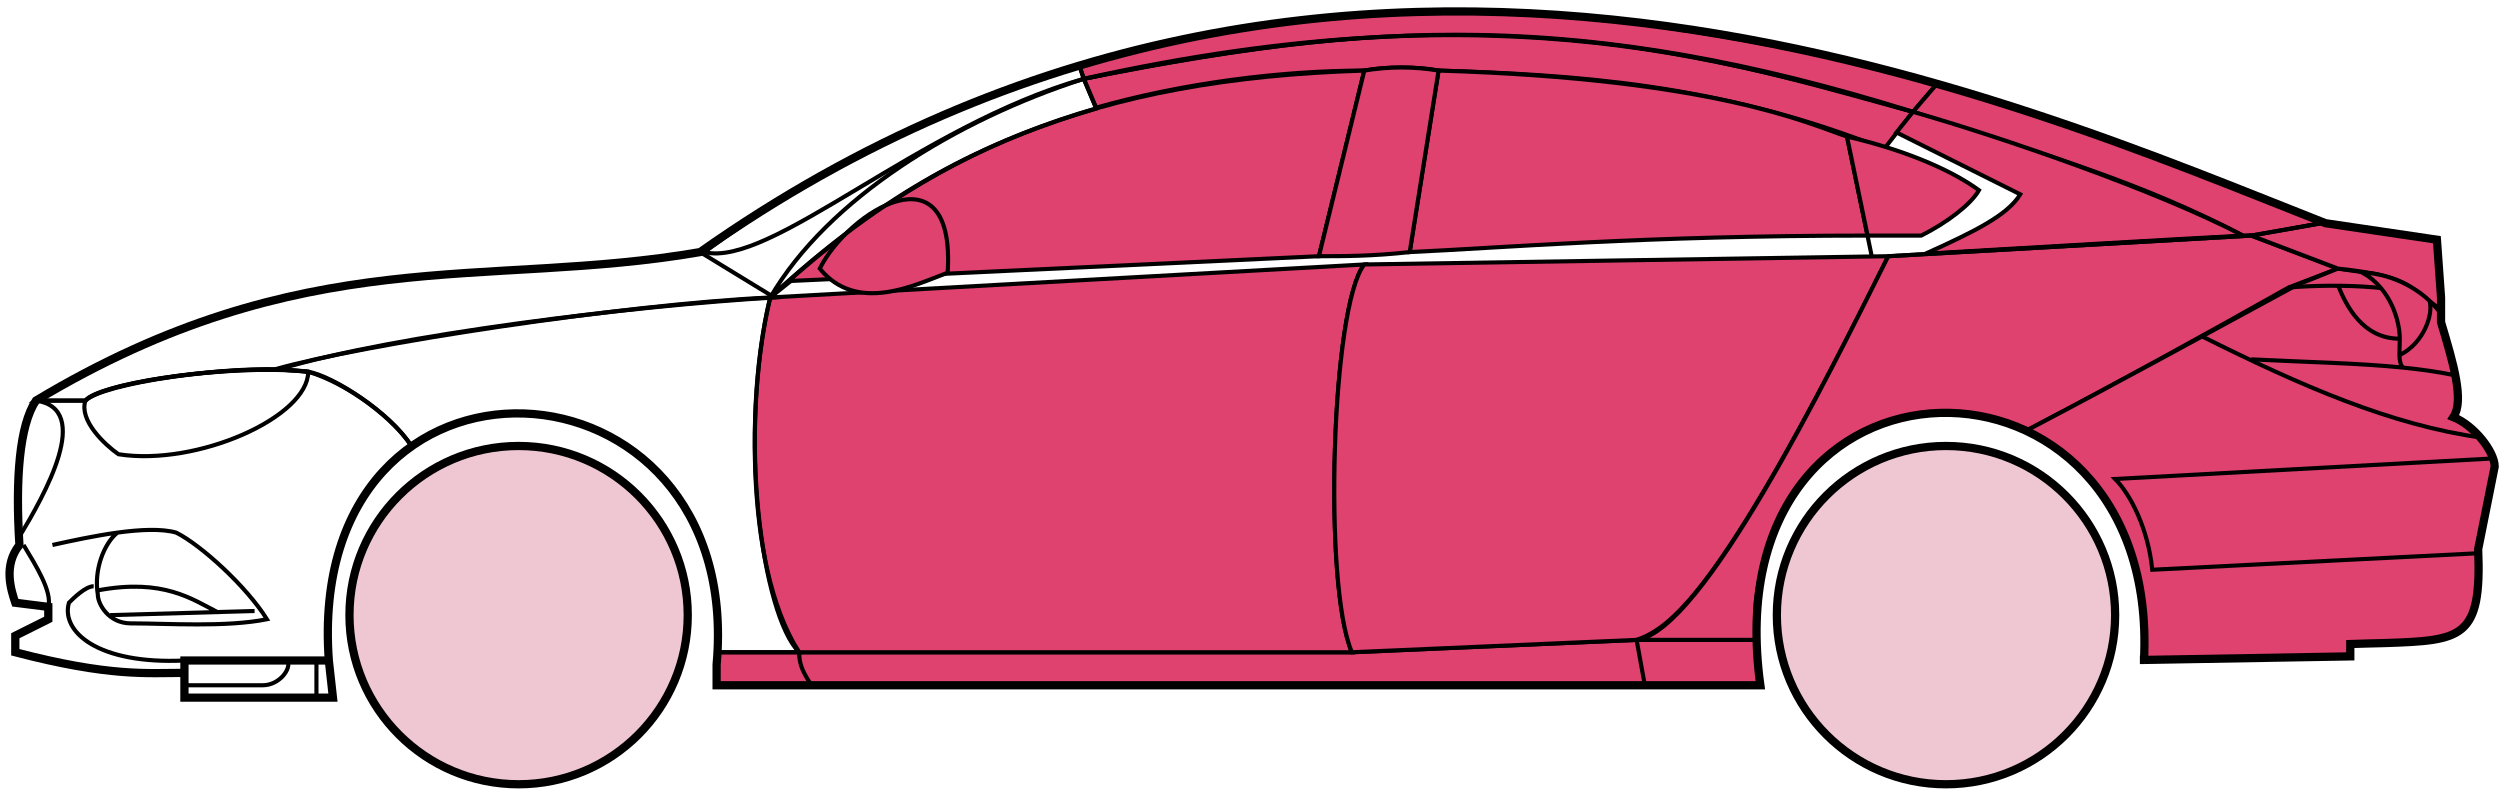 <svg width="303" height="96" viewBox="0 0 303 96" fill="none" xmlns="http://www.w3.org/2000/svg">
<circle cx="62.855" cy="74.553" r="20.5" fill="#EFC7D3" stroke="black"/>
<circle cx="235.854" cy="74.553" r="20.5" fill="#EFC7D3" stroke="black"/>
<path d="M132.853 13.053L131.353 9.553C171.353 1.553 192.853 2.053 231.853 13.553L228.353 18.053C208.353 10.053 190.353 9.053 174.353 8.553C171.853 8.053 167.853 8.053 165.353 8.553C155.353 8.553 143.353 10.053 132.853 13.053Z" fill="#E0426F" stroke="black" stroke-width="0.5"/>
<path d="M131.353 9.553L130.853 8.053C166.853 -2.947 199.353 1.053 234.853 10.053L231.853 13.553C191.853 1.053 165.853 2.553 131.353 9.553Z" fill="#E0426F" stroke="black" stroke-width="0.5"/>
<path d="M131.353 9.553C182.853 -1.947 211.353 8.053 231.853 13.553" stroke="black" stroke-width="0.5"/>
<path d="M170.854 30.553L174.354 8.553C207.854 9.553 219.354 15.053 223.854 16.553L226.337 28.553C199.347 28.554 181.852 30.053 170.854 30.553Z" fill="#E0426F"/>
<path d="M226.854 31.053L223.854 16.553C219.354 15.053 207.854 9.553 174.354 8.553L170.854 30.553C181.854 30.053 199.354 28.553 226.354 28.553" stroke="black" stroke-width="0.5"/>
<path d="M165.354 8.553C132.354 9.553 112.354 18.553 93.355 36.053L95.855 34.053L159.854 31.053L165.354 8.553Z" fill="#E0426F" stroke="black" stroke-width="0.5"/>
<path d="M239.853 23.053C236.186 20.386 230.353 18.053 223.853 16.553L226.353 28.553H232.853C235.853 27.053 238.853 24.822 239.853 23.053Z" fill="#E0426F" stroke="black" stroke-width="0.5"/>
<path d="M96.855 79.053H163.854L198.354 77.553H212.854L213.354 83.053H199.354H98.355H86.855V79.053H96.855Z" fill="#E0426F"/>
<path d="M96.855 79.053H163.854L198.354 77.553M96.855 79.053C96.855 80.553 97.355 81.553 98.355 83.053M96.855 79.053H86.855V83.053H98.355M198.354 77.553L199.354 83.053M198.354 77.553H212.854L213.354 83.053H199.354M199.354 83.053H98.355" stroke="black" stroke-width="0.5"/>
<path d="M96.854 79.053C92.355 74.553 89.355 52.553 93.354 36.053L165.354 32.053C161.354 37.053 160.354 71.053 163.854 79.053H96.854Z" fill="#E0426F" stroke="black" stroke-width="0.5"/>
<path d="M228.854 31.053L165.354 32.053C161.355 37.053 160.355 71.053 163.854 79.053L198.354 77.553C202.854 76.053 209.354 70.553 228.854 31.053Z" fill="#E0426F" stroke="black" stroke-width="0.5"/>
<path d="M170.854 30.553C166.354 31.053 162.854 31.053 159.854 31.053L165.354 8.553C168.354 8.053 171.354 8.053 174.354 8.553L170.854 30.553Z" fill="#E0426F" stroke="black" stroke-width="0.5"/>
<path d="M99.355 32.553C103.854 38.053 110.854 34.553 114.854 33.053C115.854 17.553 102.854 25.553 99.355 32.553Z" fill="#E0426F" stroke="black" stroke-width="0.5"/>
<path d="M234.853 10.053L231.853 13.553C248.853 19.053 259.353 22.053 271.853 28.553H273.353L281.353 27.053C266.353 20.553 258.853 18.053 234.853 10.053Z" fill="#E0426F" stroke="black" stroke-width="0.5"/>
<path d="M271.853 28.553C261.353 23.053 242.353 16.553 231.853 13.553L229.853 16.053L244.853 23.553C243.353 26.053 239.353 28.053 233.353 30.753C245.353 30.053 262.353 29.053 271.853 28.553Z" fill="#E0426F" stroke="black" stroke-width="0.5"/>
<path d="M277.354 34.853L283.353 32.553L272.854 28.553L228.854 31.053C221.354 46.053 206.354 76.553 198.354 77.553H212.854C211.354 66.553 220.854 43.053 245.854 52.053C256.354 46.553 266.354 41.053 277.354 34.853Z" fill="#E0426F" stroke="black" stroke-width="0.5"/>
<path d="M278.353 34.553C266.353 41.053 256.353 46.553 245.853 52.053C250.353 55.053 260.853 61.053 259.853 80.053L284.853 79.553V78.053C293.353 77.053 301.853 80.553 300.353 66.553L302.353 56.553C302.353 55.053 299.853 51.053 297.353 50.553C298.853 48.053 295.853 39.053 295.853 39.053V37.553L291.853 34.553L286.853 33.053L283.353 32.553L278.353 34.553Z" fill="#E0426F" stroke="black" stroke-width="0.5"/>
<path d="M281.353 27.053L272.853 28.553L283.353 32.553C292.853 33.553 291.851 35.053 295.847 37.473L295.353 29.053L281.353 27.053Z" fill="#E0426F"/>
<path d="M295.853 37.553L295.847 37.473M295.847 37.473L295.353 29.053L281.353 27.053L272.853 28.553L283.353 32.553C292.853 33.553 291.851 35.053 295.847 37.473Z" stroke="black" stroke-width="0.5"/>
<path d="M294.354 37.053C293.854 34.553 282.854 34.353 277.354 34.853" stroke="black" stroke-width="0.5"/>
<path d="M300.354 67.053L260.854 69.053C260.354 64.053 258.188 59.886 256.354 58.053L302.354 55.553M300.854 53.053C289.854 51.553 278.854 46.753 266.854 40.753M228.854 31.053L272.854 28.553L281.354 27.053" stroke="black" stroke-width="0.5"/>
<path d="M290.854 41.053C290.854 39.053 289.854 35.053 286.354 33.053C288.575 33.053 291.952 34.093 294.463 36.463C294.927 37.993 293.854 41.553 290.813 43.053C290.799 42.463 290.854 41.777 290.854 41.053Z" fill="#E0426F"/>
<path d="M272.854 43.553C279.85 43.903 285.867 44.008 291.248 44.553M297.854 45.553C295.751 45.102 293.558 44.787 291.248 44.553M295.854 38.053C295.437 37.468 294.967 36.939 294.463 36.463M291.248 44.553C290.921 44.208 290.827 43.685 290.813 43.053M290.813 43.053C290.799 42.463 290.854 41.777 290.854 41.053C290.854 39.053 289.854 35.053 286.354 33.053C288.575 33.053 291.952 34.093 294.463 36.463M290.813 43.053C293.854 41.553 294.927 37.993 294.463 36.463" stroke="black" stroke-width="0.5"/>
<path d="M290.854 41.053C286.354 41.053 284.354 37.053 283.354 34.553" stroke="black" stroke-width="0.5"/>
<path d="M132.853 13.153C119.353 17.153 107.353 23.053 93.353 36.053C100.353 24.053 115.853 14.553 131.353 9.553L132.853 13.153Z" stroke="black" stroke-width="0.5"/>
<path d="M131.353 9.553C111.353 15.227 93.353 32.553 85.353 30.553C98.353 21.053 114.353 12.553 130.853 8.053L131.353 9.553Z" stroke="black" stroke-width="0.5"/>
<path d="M10.353 48.553H4.353C1.853 52.553 1.853 62.553 2.353 66.053C0.853 67.053 0.853 71.553 1.853 73.053L5.853 73.553V75.053L1.853 77.053V79.053C5.853 80.053 14.353 82.053 22.353 81.553V80.053H39.853C39.187 71.553 40.853 61.053 49.853 54.053C47.353 50.053 40.353 45.553 37.353 45.053C27.353 44.053 12.353 46.553 10.353 48.553Z" stroke="black" stroke-width="0.5"/>
<path d="M93.355 36.053C75.521 36.886 43.855 41.753 33.355 44.753L37.355 45.053C42.355 46.553 47.855 50.886 49.855 54.053C62.853 44.553 88.353 51.553 86.853 79.053H96.853C89.853 68.053 90.853 46.053 93.355 36.053Z" stroke="black" stroke-width="0.5"/>
<path d="M10.352 48.553H4.353C36.853 29.053 58.853 35.053 84.853 30.553L93.853 36.053C76.853 37.053 47.852 40.553 33.852 44.753C25.852 44.553 11.852 46.553 10.352 48.553Z" stroke="black" stroke-width="0.5"/>
<path d="M37.354 45.053C29.854 44.053 12.854 46.053 10.354 48.553C9.554 50.953 12.687 53.886 14.354 55.053C23.854 56.553 37.354 50.553 37.354 45.053Z" stroke="black" stroke-width="0.5"/>
<path d="M4.353 48.553C11.353 49.553 5.353 60.053 2.353 65.053C1.853 58.053 2.353 52.553 4.353 48.553Z" stroke="black" stroke-width="0.5"/>
<path d="M22.352 84.553V80.053H39.852L40.352 84.553H22.352Z" stroke="black" stroke-width="0.5"/>
<path d="M2.854 66.053C4.354 68.553 6.354 71.719 5.854 73.553M22.355 80.053C11.854 80.553 7.354 76.553 8.354 73.053C8.854 72.553 10.354 71.053 11.354 71.053" stroke="black" stroke-width="0.5"/>
<path d="M6.354 66.053C8.604 65.553 11.479 64.928 14.229 64.553M14.229 64.553C16.979 64.178 19.604 64.053 21.355 64.553C24.355 66.053 29.855 71.053 32.355 75.053C27.355 76.053 20.355 75.553 15.854 75.553C13.162 75.553 11.854 73.219 11.854 72.053C11.354 69.053 12.604 65.886 14.229 64.553Z" stroke="black" stroke-width="0.5"/>
<path d="M11.854 71.553C19.855 70.053 23.355 72.681 26.355 74.181M13.354 74.553L30.855 74.053" stroke="black" stroke-width="0.5"/>
<path d="M22.352 83.053H31.852C33.852 83.053 35.352 81.053 34.852 80.053M38.352 80.053V84.553" stroke="black" stroke-width="0.5"/>
<path d="M22.354 81.553C17.854 81.553 13.354 82.053 1.854 79.053V77.053L5.854 75.053V73.553L1.854 73.053C1.354 71.553 0.354 68.553 2.354 66.053C1.854 58.053 2.354 51.553 4.354 48.553C36.854 29.053 58.854 35.053 84.854 30.553C162.854 -24.447 244.854 12.553 281.854 27.053L295.354 29.053L295.854 36.053V39.053C297.353 44.053 298.688 48.553 297.354 50.553C299.854 51.553 302.354 54.72 302.354 56.553L300.354 66.553C300.806 77.401 298.398 77.625 289.067 77.938C288.076 77.971 286.007 78.005 284.854 78.053V79.553L259.854 79.984M22.354 81.553V84.553H40.353L39.854 80.053M22.354 81.553V80.053H39.854M39.854 80.053C36.854 38.553 90.354 41.553 86.854 80.553V83.053H213.354C207.354 39.553 261.854 39.553 259.854 79.984M259.353 79.984H259.854" stroke="black"/>
</svg>
